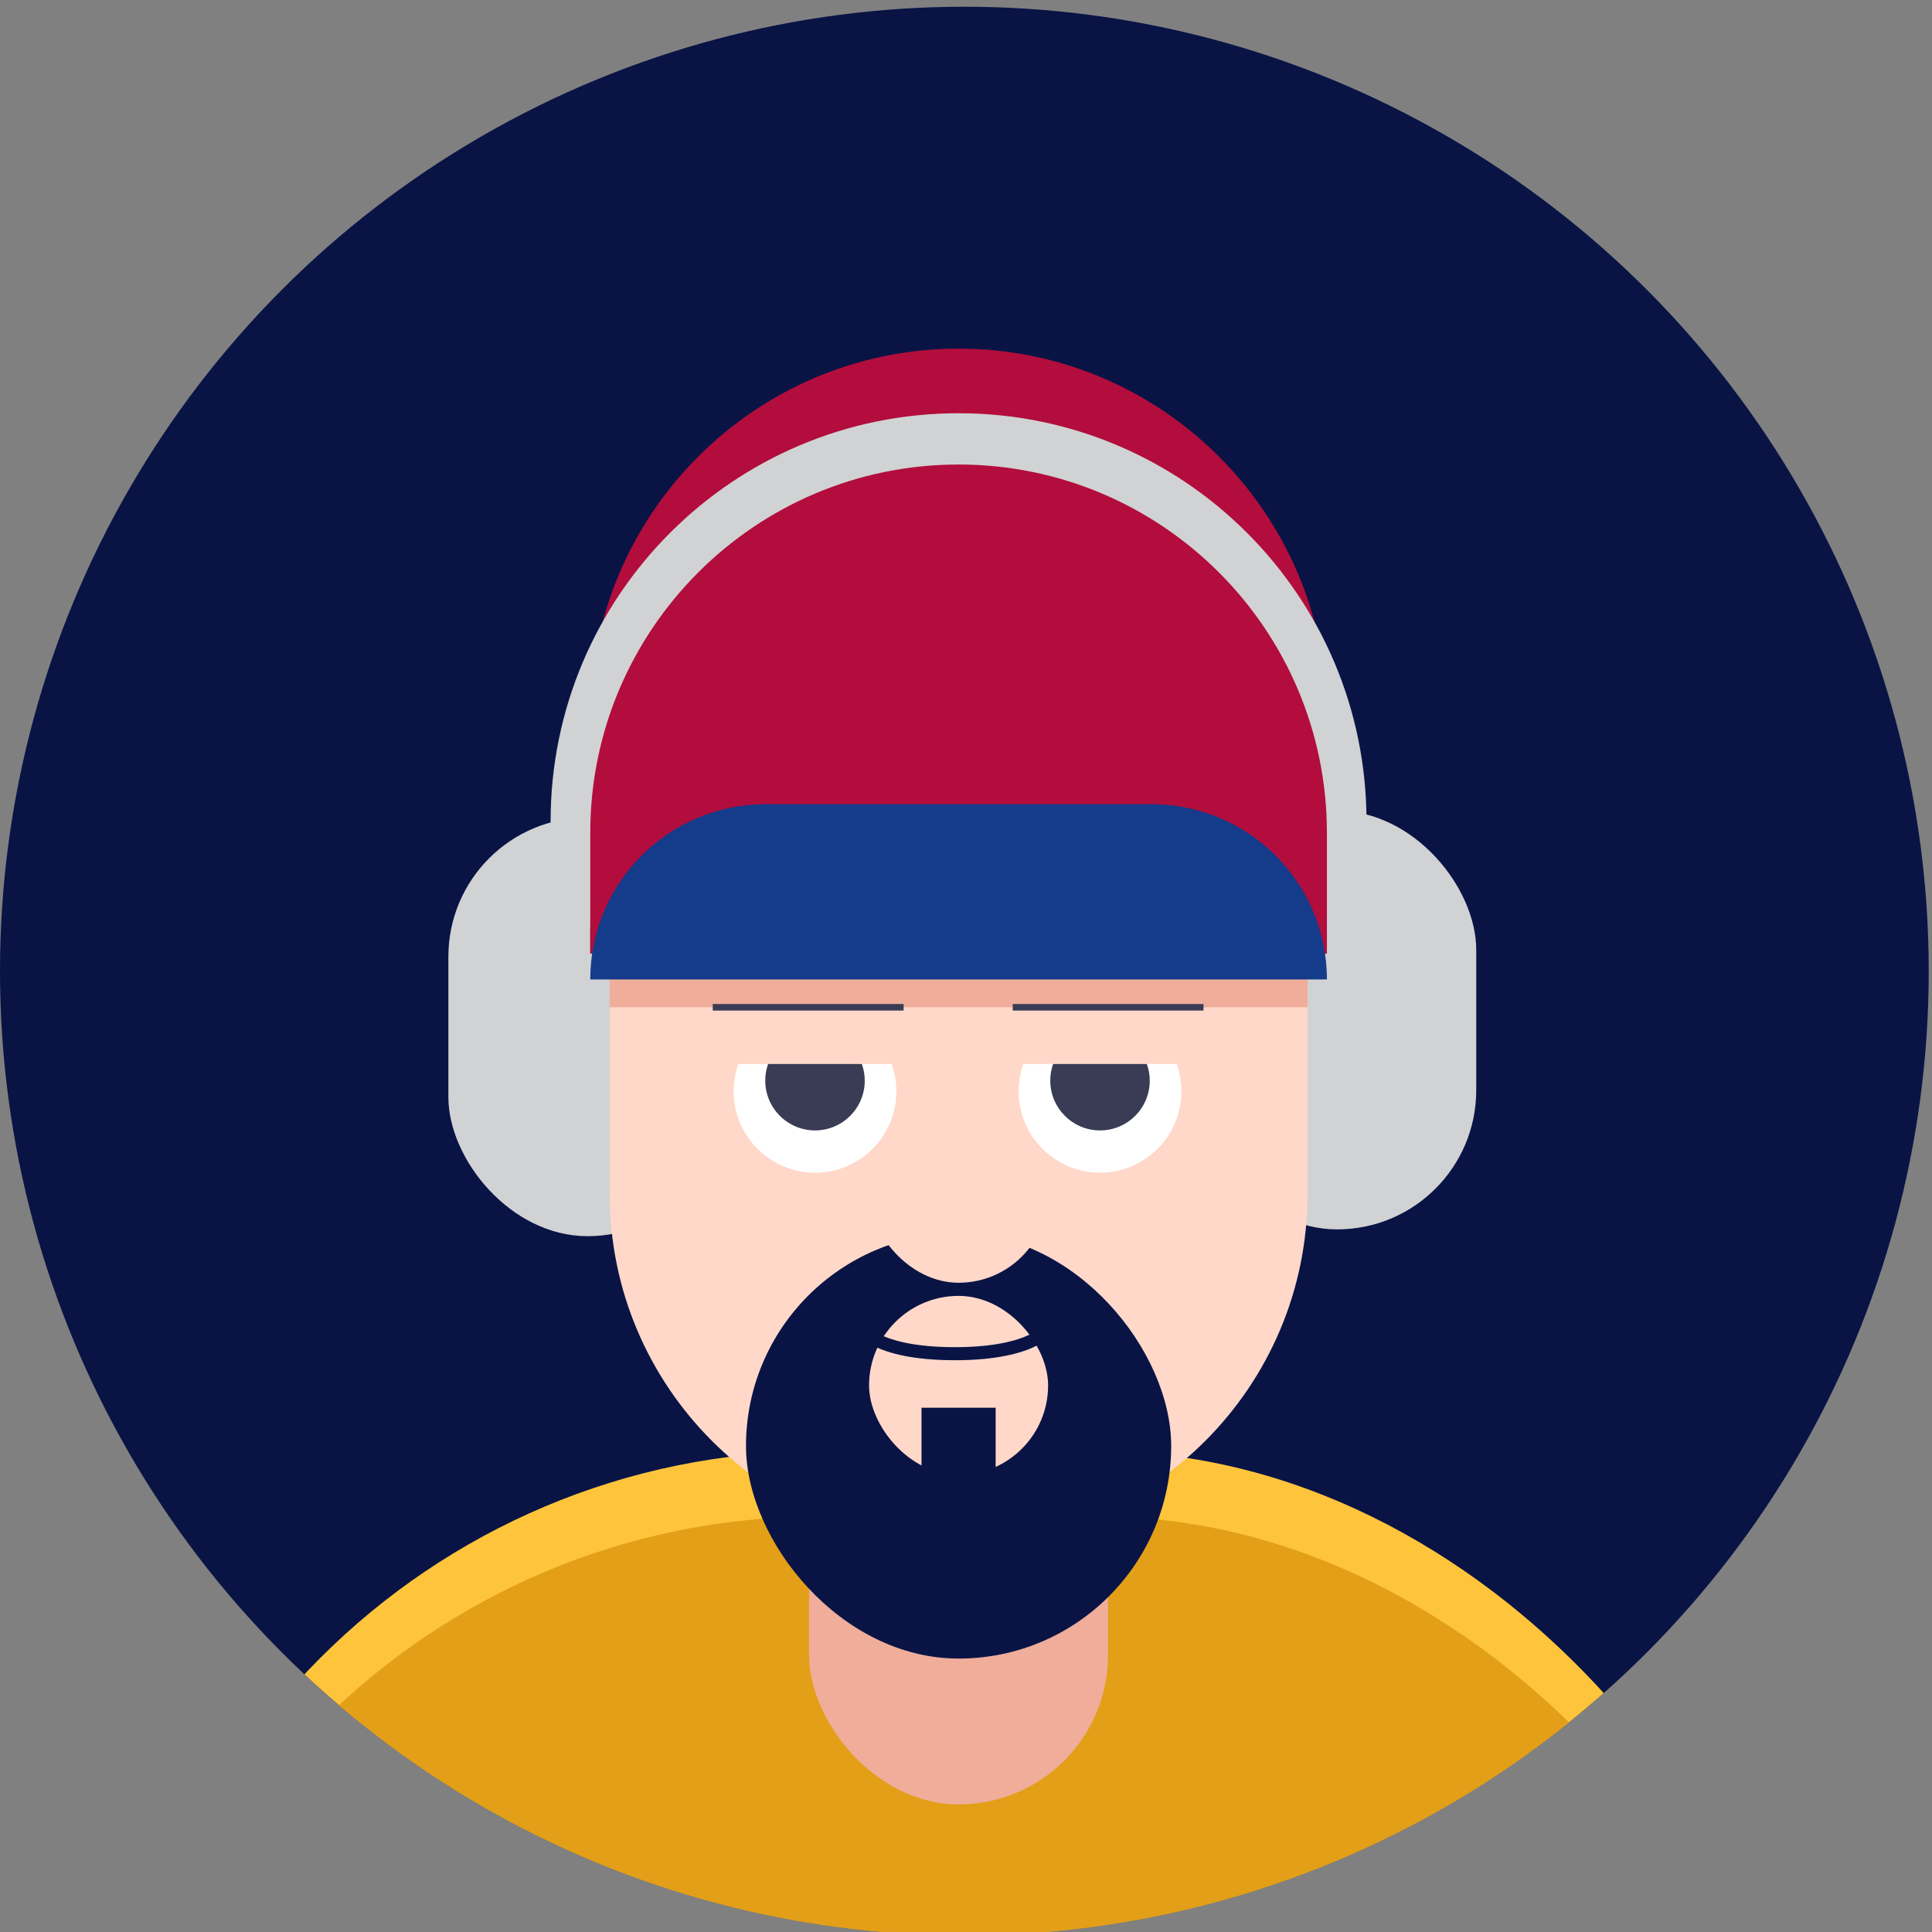 <?xml version="1.0" encoding="UTF-8"?>
<svg id="Layer_3_copy" data-name="Layer 3 copy" xmlns="http://www.w3.org/2000/svg" version="1.1" xmlns:xlink="http://www.w3.org/1999/xlink" viewBox="0 0 295.76 295.76">
  <rect x="0" y="0" width="295.76" height="295.76" fill="#808080" stroke="none"/>
  <defs>
    <style>
      .cls-1 {
        fill: #ffd8c9;
      }

      .cls-1, .cls-2, .cls-3, .cls-4, .cls-5, .cls-6, .cls-7, .cls-8, .cls-9, .cls-10, .cls-11 {
        stroke-width: 0px;
      }

      .cls-2 {
        fill: #153b8b;
      }

      .cls-12 {
        stroke: #091445;
        stroke-width: 2px;
      }

      .cls-12, .cls-3, .cls-13 {
        fill: none;
      }

      .cls-12, .cls-13 {
        stroke-miterlimit: 10;
      }

      .cls-4 {
        fill: #b20d3c;
      }

      .cls-5 {
        fill: #e29f17;
      }

      .cls-6 {
        fill: #091445;
      }

      .cls-7 {
        fill: #393c54;
      }

      .cls-14 {
        clip-path: url(#clippath);
      }

      .cls-8 {
        fill: #efad9a;
      }

      .cls-9 {
        fill: #fff;
      }

      .cls-10 {
        fill: #d1d2d4;
      }

      .cls-11 {
        fill: #fec43b;
      }

      .cls-13 {
        stroke: #393c54;
      }
    </style>
    <clipPath id="clippath">
      <circle class="cls-3" cx="147.63" cy="148.66" r="147.63"/>
    </clipPath>
  </defs>
  <g class="cls-14">
    <g>
      <circle class="cls-6" cx="147.63" cy="148.66" r="147.63"/>
      <rect class="cls-11" x="17.42" y="222.15" width="258.65" height="223.78" rx="108" ry="108"/>
      <rect class="cls-5" x="17.42" y="232.15" width="258.65" height="223.78" rx="108" ry="108"/>
      <rect class="cls-10" x="183.38" y="124.11" width="42.61" height="64.09" rx="21.3" ry="21.3"/>
      <rect class="cls-10" x="68.64" y="125.15" width="42.61" height="64.09" rx="21.3" ry="21.3"/>
      <rect class="cls-8" x="123.85" y="146.16" width="45.78" height="130.07" rx="22.89" ry="22.89"/>
      <path class="cls-1" d="M93.33,106.16h106.83v76.66c0,29.48-23.93,53.41-53.41,53.41h0c-29.48,0-53.41-23.93-53.41-53.41v-76.66h0Z"/>
      <rect class="cls-8" x="93.33" y="120.77" width="106.83" height="33.43"/>
      <path class="cls-4" d="M146.74,53.37h0c31.12,0,56.39,25.27,56.39,56.39v36.22h-112.77v-36.22c0-31.12,25.27-56.39,56.39-56.39Z"/>
      <path class="cls-10" d="M146.74,63.26h0c34.47,0,62.45,27.98,62.45,62.45v16.22h-124.9v-16.22c0-34.47,27.98-62.45,62.45-62.45Z"/>
      <path class="cls-4" d="M146.74,71.11h0c31.12,0,56.39,25.27,56.39,56.39v18.48h-112.77v-18.48c0-31.12,25.27-56.39,56.39-56.39Z"/>
      <rect class="cls-6" x="114.2" y="188.81" width="65.09" height="65.09" rx="32.54" ry="32.54"/>
      <rect class="cls-1" x="133.04" y="168.96" width="27.41" height="27.41" rx="13.71" ry="13.71"/>
      <rect class="cls-1" x="133.04" y="198.38" width="27.41" height="27.41" rx="13.71" ry="13.71"/>
      <rect class="cls-6" x="141.07" y="215.5" width="11.35" height="27.41"/>
      <g>
        <path class="cls-9" d="M137.22,167.06c0,6.88-5.58,12.46-12.45,12.46s-12.46-5.58-12.46-12.46c0-1.47.25-2.88.72-4.18h23.46c.48,1.3.73,2.71.73,4.18Z"/>
        <path class="cls-7" d="M132.38,165.43c0,4.21-3.41,7.62-7.61,7.62s-7.62-3.41-7.62-7.62c0-.9.15-1.76.44-2.55h14.34c.29.79.45,1.66.45,2.55Z"/>
      </g>
      <g>
        <path class="cls-9" d="M180.85,167.06c0,6.88-5.58,12.46-12.45,12.46s-12.46-5.58-12.46-12.46c0-1.47.25-2.88.72-4.18h23.46c.48,1.3.73,2.71.73,4.18Z"/>
        <path class="cls-7" d="M176.01,165.43c0,4.21-3.41,7.62-7.61,7.62s-7.62-3.41-7.62-7.62c0-.9.15-1.76.44-2.55h14.34c.29.79.45,1.66.45,2.55Z"/>
      </g>
      <line class="cls-13" x1="138.33" y1="154.2" x2="109.11" y2="154.2"/>
      <line class="cls-13" x1="184.24" y1="154.2" x2="155.03" y2="154.2"/>
      <path class="cls-12" d="M160.78,203.11s-2.2,4.12-14.61,4.12-14.61-4.12-14.61-4.12"/>
    </g>
    <path class="cls-2" d="M117.18,123.11h59.12c14.81,0,26.83,12.02,26.83,26.83h-112.77c0-14.81,12.02-26.83,26.83-26.83Z"/>
  </g>
</svg>